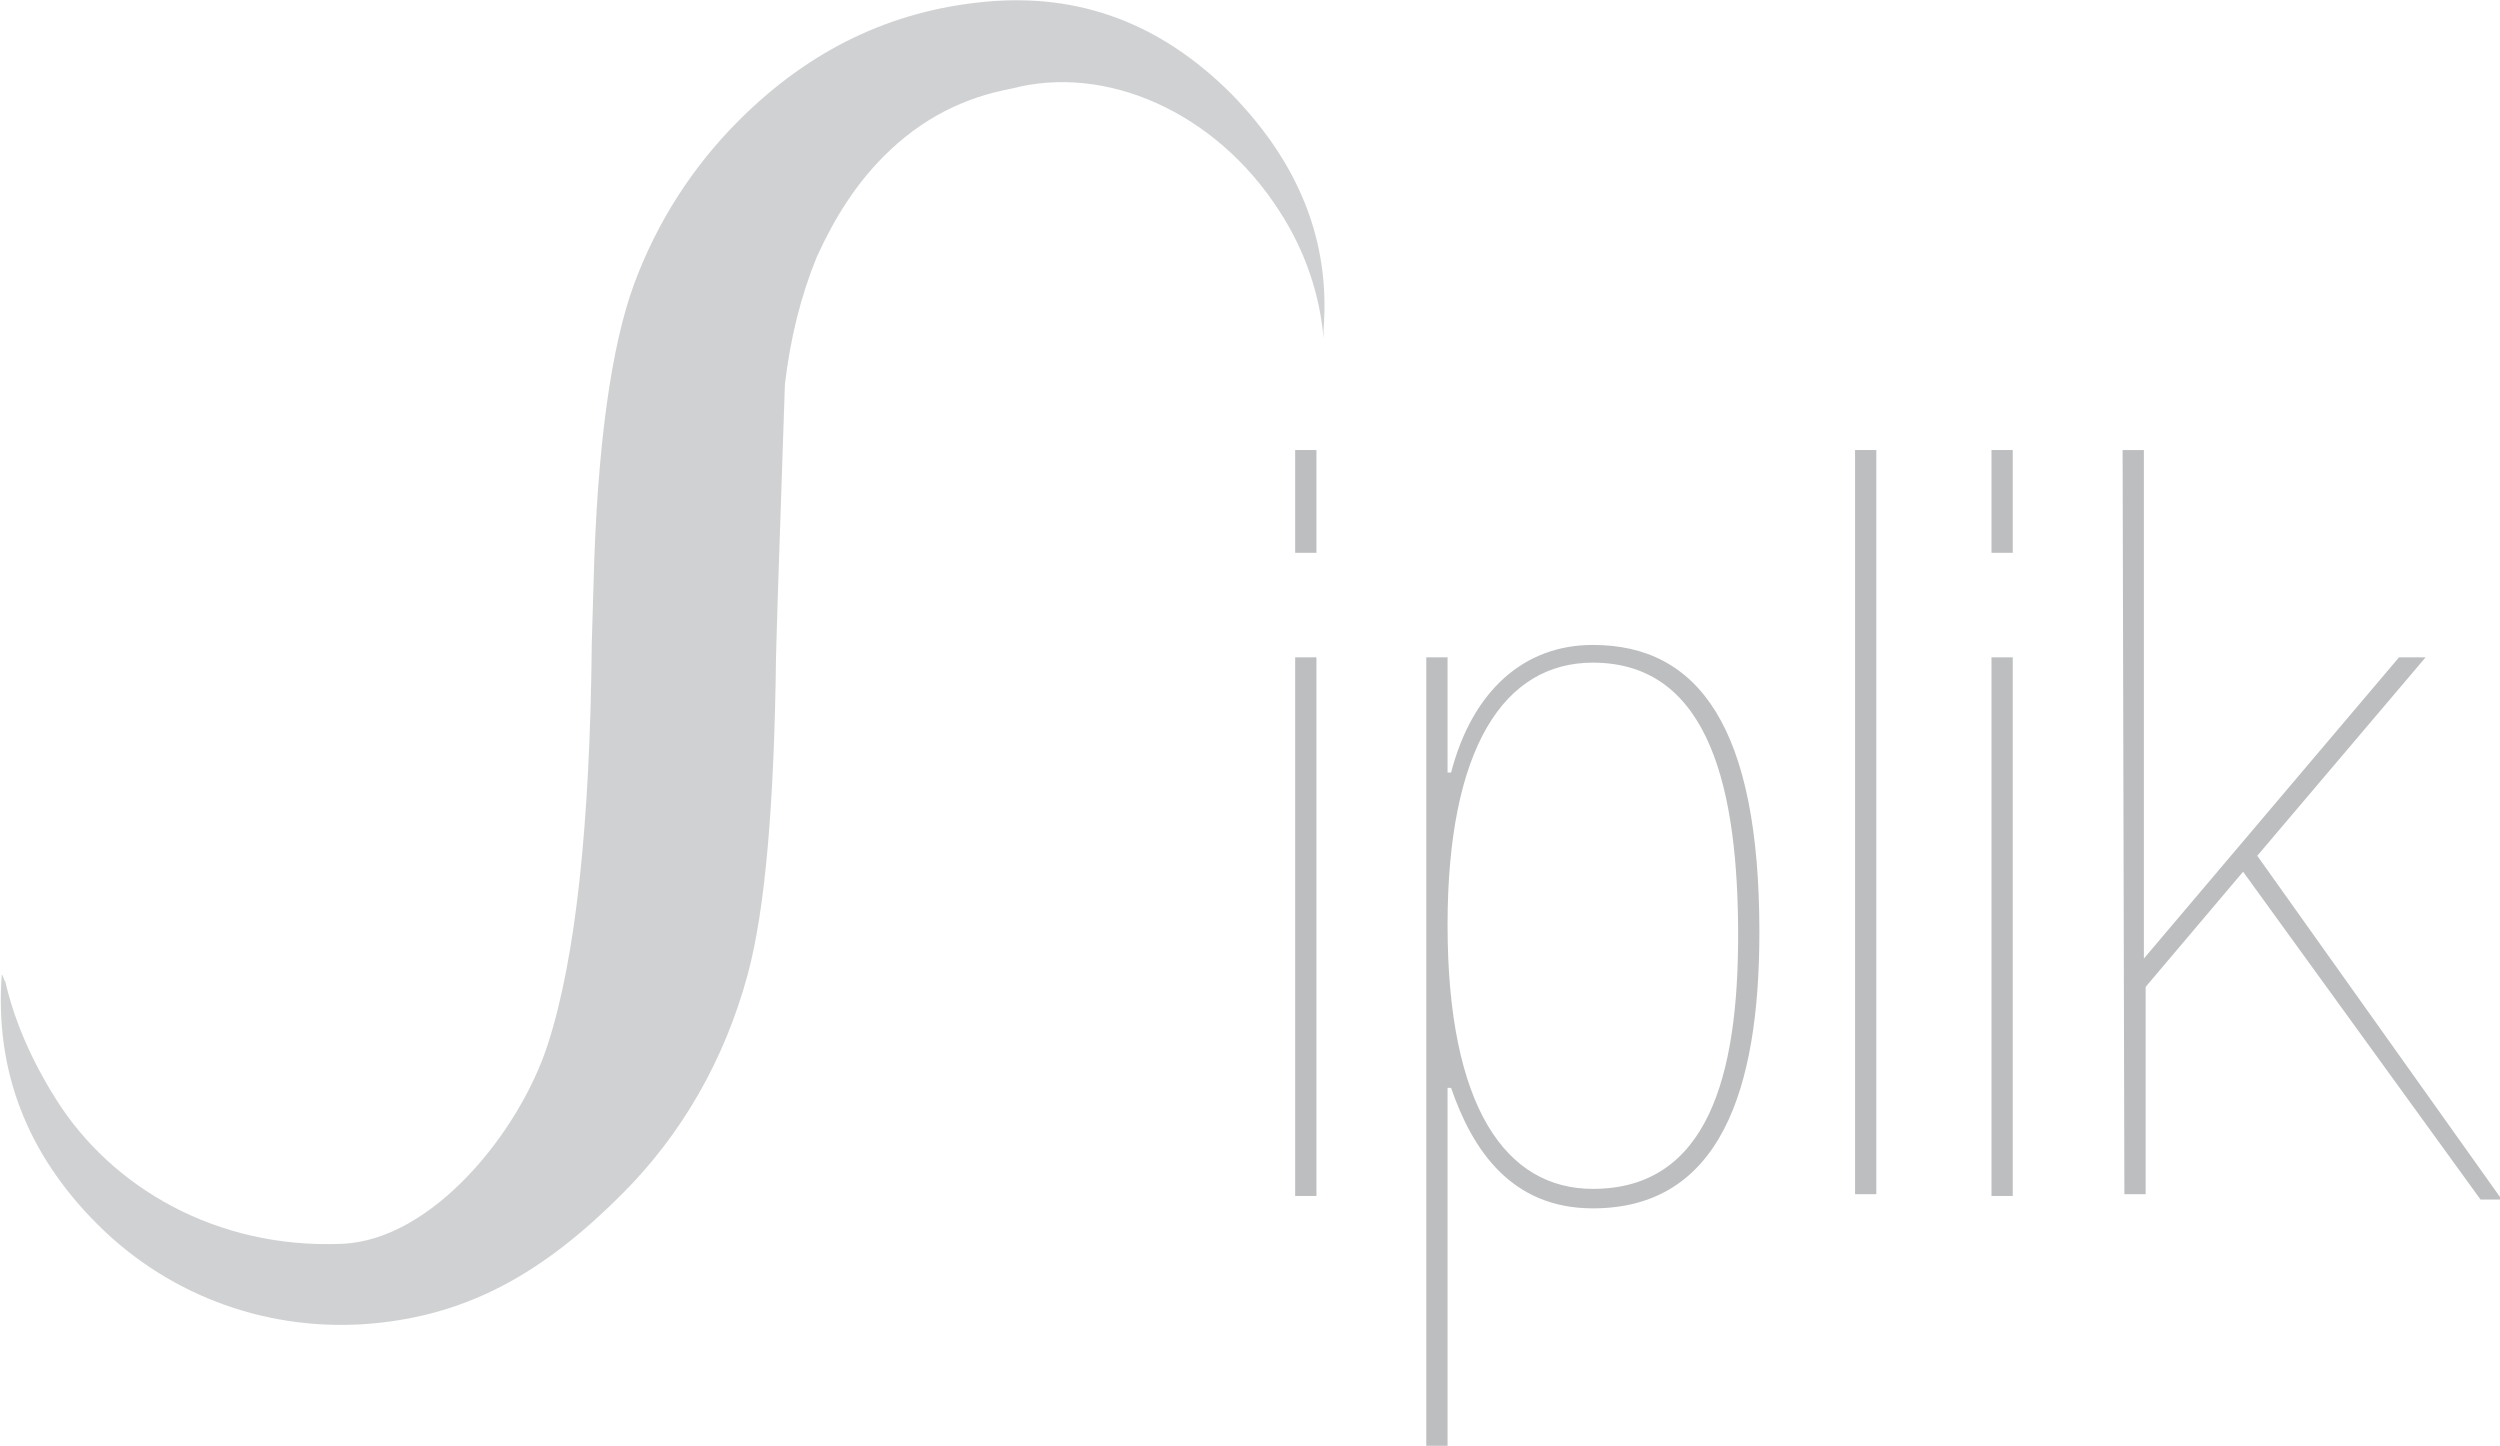 <?xml version="1.0" encoding="utf-8"?>
<!-- Generator: Adobe Illustrator 22.0.1, SVG Export Plug-In . SVG Version: 6.00 Build 0)  -->
<svg version="1.1" id="Layer_1" xmlns="http://www.w3.org/2000/svg" xmlns:xlink="http://www.w3.org/1999/xlink" x="0px" y="0px"
	 viewBox="0 0 141.1 81.6" style="enable-background:new 0 0 141.1 81.6;" xml:space="preserve">
<style type="text/css">
	.st0{fill:#BCBEC0;}
	.st1{opacity:0.7;}
</style>
<g>
	<g>
		<path class="st0" d="M73.1,25.4h1.2v5.8h-1.2V25.4z M73.1,37.1h1.2v30.4h-1.2V37.1z"/>
		<path class="st0" d="M80.5,37.1h1.2v6.5h0.2c1.2-4.6,4.1-7.2,8-7.2c6,0,9.4,4.7,9.4,16.2c0,8.9-2.2,15.6-9.4,15.6
			c-4.6,0-6.8-3.3-8-6.8h-0.2v20.2h-1.2V37.1z M89.9,67.1c6.5,0,8.2-6.4,8.2-14.3c0-8-1.5-15.4-8.2-15.4c-5,0-8.2,4.8-8.2,14.8
			C81.7,62.5,85,67.1,89.9,67.1z"/>
		<path class="st0" d="M104.7,25.4h1.2v42h-1.2V25.4z"/>
		<path class="st0" d="M112.4,25.4h1.2v5.8h-1.2V25.4z M112.4,37.1h1.2v30.4h-1.2V37.1z"/>
		<path class="st0" d="M119.8,25.4h1.2v28.7l14.4-17h1.5l-9.5,11.2l13.8,19.4h-1.2l-13.4-18.5l-5.5,6.5v11.7h-1.2L119.8,25.4
			L119.8,25.4z"/>
	</g>
	<g class="st1">
		<path class="st0" d="M66,7.2C66,7.2,66,7.2,66,7.2C66,7.2,66,7.2,66,7.2z"/>
		<path class="st0" d="M65,6.5c0,0,0.1,0,0.1,0.1C65.1,6.5,65,6.5,65,6.5z"/>
		<path class="st0" d="M69.5,5.3c-4-4-8.6-5.7-13.9-5.2c-5.3,0.5-9.9,2.7-13.9,6.7c-2.6,2.6-4.6,5.7-5.9,9.2
			c-1.3,3.5-2.1,9.2-2.3,16.9l-0.1,3.4c-0.1,10.2-0.9,17.8-2.5,22.7c-1.6,4.9-6.5,11-11.6,11.2c-7.1,0.3-13-3.2-16.1-8.1
			c-1.4-2.2-2.4-4.5-2.9-6.7c-0.1-0.1-0.1-0.3-0.2-0.4c-0.4,5.4,1.4,10.1,5.4,14.1c4.2,4.2,9.9,6.1,15.5,5.6c5.6-0.5,9.8-3,14.1-7.3
			c3.4-3.4,5.8-7.6,7.1-12.4c1-3.7,1.5-9.7,1.6-18l0.1-3.4l0.4-11.9c0.3-2.6,0.9-5,1.8-7.2c1-2.2,2.2-4.1,3.8-5.7
			c2.1-2.1,4.5-3.3,7.2-3.8c5.3-1.4,11.5,1.3,15.1,6.9c1.5,2.3,2.3,4.8,2.5,7.2c0-0.2,0-0.4,0-0.5C75.1,13.6,73.3,9.2,69.5,5.3z"/>
	</g>
</g>
</svg>
